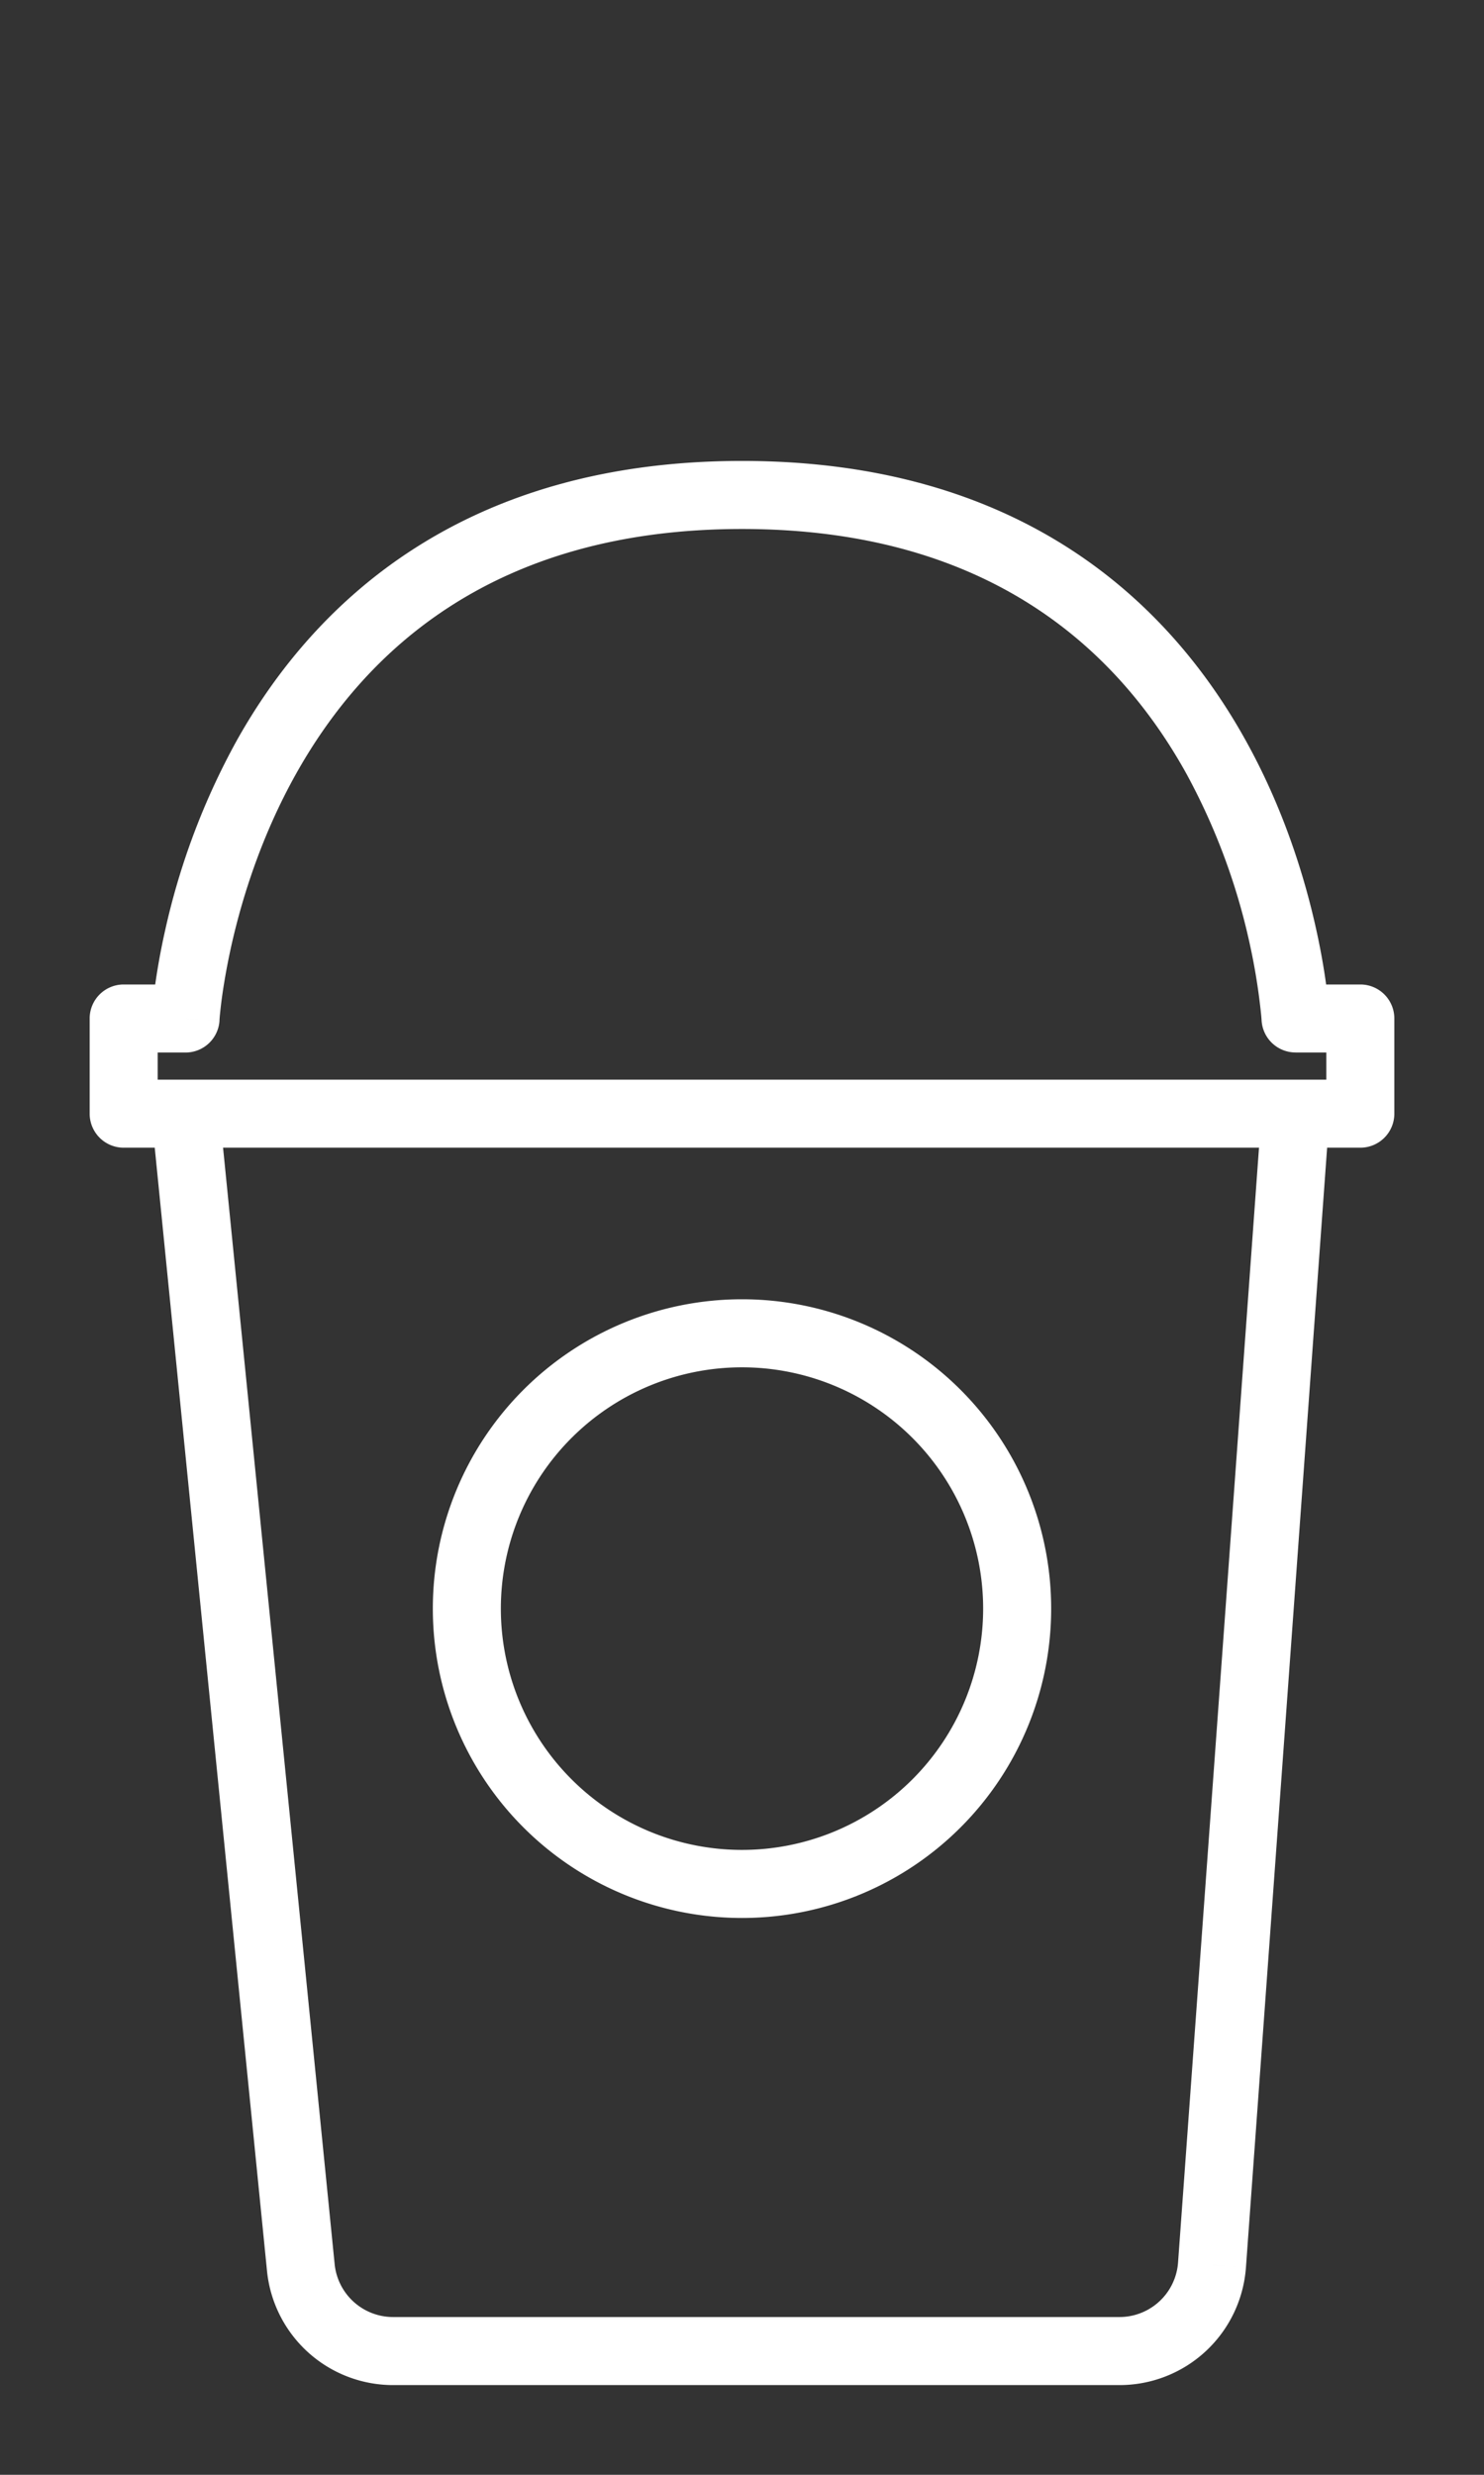 <svg width="24" height="40" fill="white" xmlns="http://www.w3.org/2000/svg"><rect width="100%" height="100%" fill="#333333" stroke="none"/><path d="M2 18h-.55a.55.55 0 0 0 .55.55V18Zm0-1.538v-.55a.55.55 0 0 0-.55.55H2Zm20 0h.55a.55.55 0 0 0-.55-.55v.55ZM22 18v.55a.55.55 0 0 0 .55-.55H22ZM3 16.462v.55a.55.55 0 0 0 .55-.518L3 16.462Zm17.952 0-.549.029a.55.55 0 0 0 .55.52v-.55ZM3 18v-.55.55Zm17.952 0v-.55.55Zm-1.35 18.609.548.04-.549-.04Zm-14.737.04-.547.055.547-.055ZM2.55 18v-1.538h-1.1V18h1.1Zm18.9-1.538V18h1.1v-1.538h-1.1ZM2 17.012h1v-1.1H2v1.1Zm1-.55.55.032v-.015l.005-.062c.006-.055.014-.14.028-.248.029-.217.079-.53.164-.908.172-.758.484-1.762 1.045-2.761C5.9 10.528 7.981 8.55 12 8.55v-1.1c-4.48 0-6.899 2.252-8.167 4.512a11.49 11.49 0 0 0-1.158 3.056 11.155 11.155 0 0 0-.215 1.298 4.77 4.77 0 0 0-.008.103V16.428c-.001 0-.001.001.548.034Zm9-7.912c4.019 0 6.088 1.978 7.183 3.948a10.33 10.33 0 0 1 1.029 2.76 10.027 10.027 0 0 1 .185 1.156 3.584 3.584 0 0 1 .006.075v.003l.55-.03.549-.03v-.004l-.001-.006c0-.006 0-.013-.002-.023a5.37 5.37 0 0 0-.037-.37c-.03-.245-.084-.593-.176-1.008-.183-.829-.52-1.94-1.142-3.057C18.889 9.703 16.482 7.45 12 7.45v1.1Zm8.952 8.462H22v-1.1h-1.048v1.1ZM3 17.45H2v1.1h1v-1.1Zm19 0h-1.048v1.1H22v-1.1Zm-1.596.51L19.052 36.57l1.098.08 1.35-18.61-1.096-.079Zm-2.299 19.49H6.358v1.1h11.747v-1.1Zm2.847-20H3v1.1h17.952v-1.1ZM5.412 36.594 3.547 17.945l-1.094.11 1.865 18.649 1.094-.11Zm13.64-.025a.95.95 0 0 1-.947.881v1.1a2.05 2.05 0 0 0 2.045-1.901l-1.098-.08Zm-12.694.881a.95.95 0 0 1-.946-.856l-1.094.11a2.05 2.05 0 0 0 2.04 1.846v-1.1Z"/><path fill-rule="evenodd" clip-rule="evenodd" d="M12 29.9a3.9 3.9 0 1 0 0-7.8 3.9 3.9 0 0 0 0 7.8Zm0 1.1a5 5 0 1 0 0-10 5 5 0 0 0 0 10Z"/></svg>